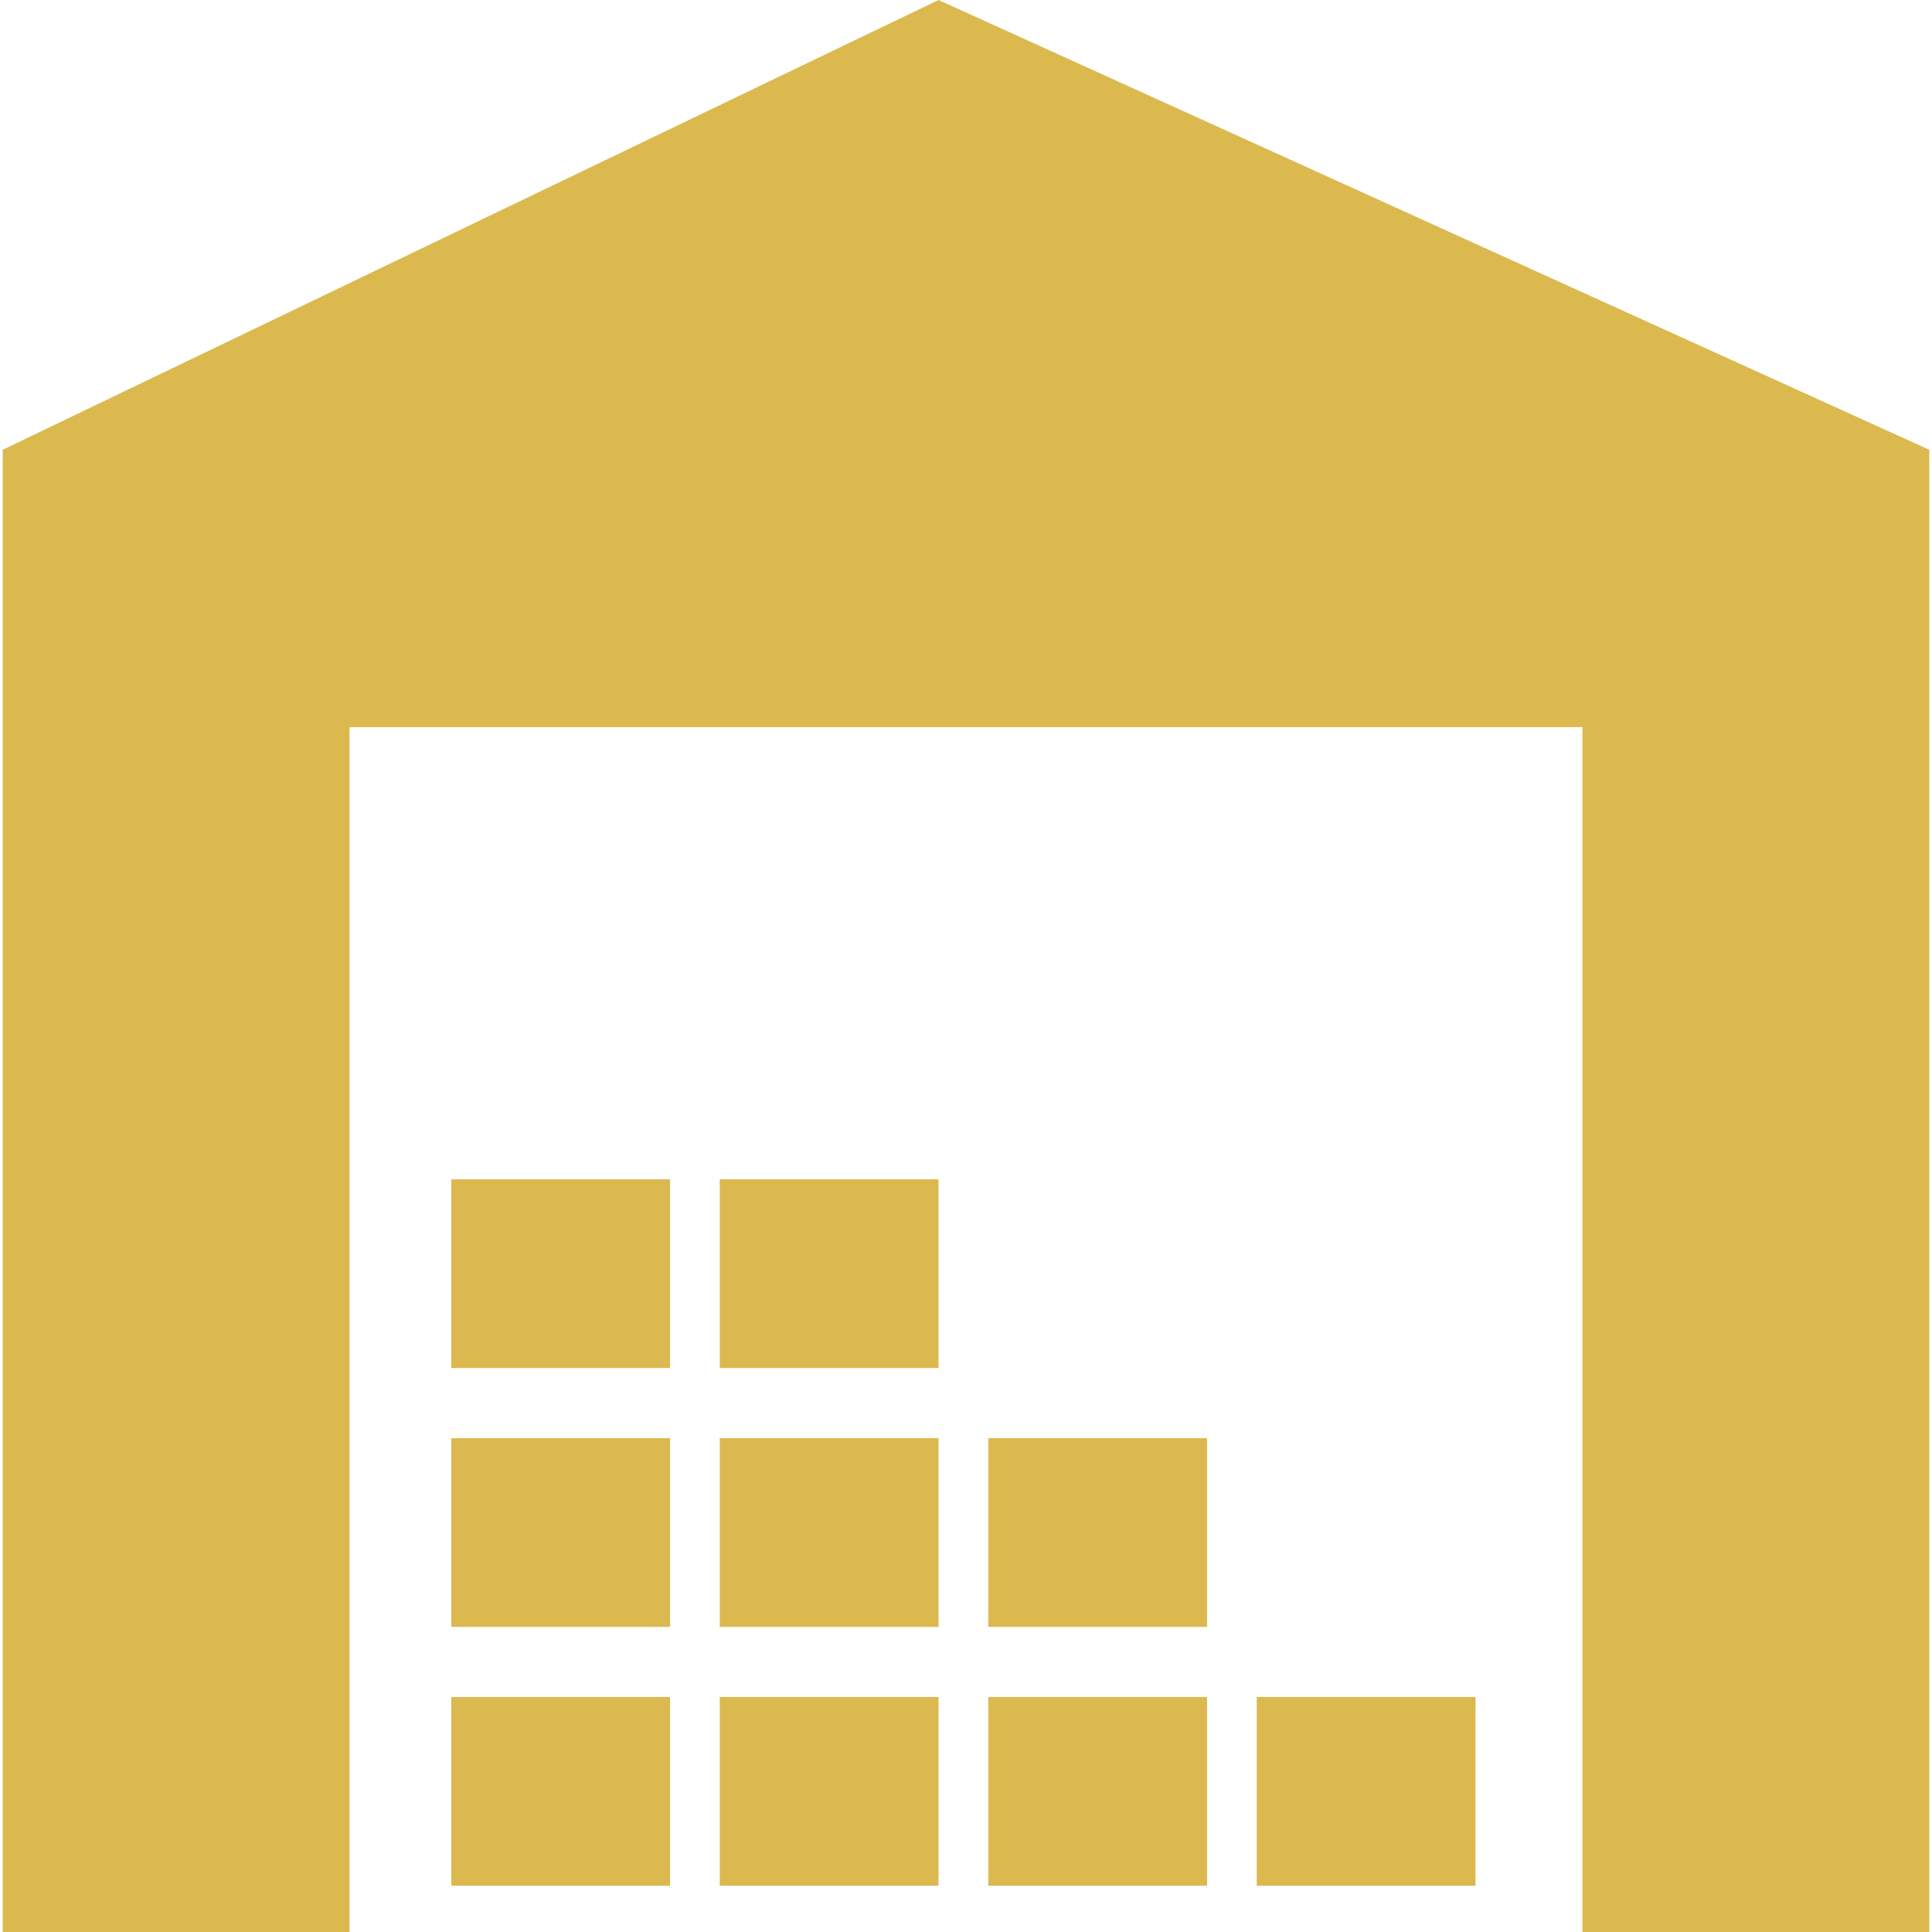 <?xml version="1.0" encoding="iso-8859-1"?>
<!-- Generator: Adobe Illustrator 18.1.1, SVG Export Plug-In . SVG Version: 6.00 Build 0)  -->
<svg version="1.1" id="Capa_1" xmlns="http://www.w3.org/2000/svg" xmlns:xlink="http://www.w3.org/1999/xlink" x="0px" y="0px"
	 viewBox="0 0 459.419 459.419" style="enable-background:new 0 0 459.419 459.419;" xml:space="preserve">
<g>
	<g>
		<polygon fill="#DBB94F" points="83.115,172.911 376.304,172.911 376.304,459.419 458.777,459.419 458.777,106.956 
			223.178,0 0.642,106.956 0.642,459.419 83.115,459.419 		"/>
		<rect fill="#DBB94F" x="171.155" y="403.543" width="52.023" height="44.878"/>
		<rect fill="#DBB94F" x="235.005" y="403.543" width="52.023" height="44.878"/>
		<rect fill="#DBB94F" x="107.313" y="403.543" width="52.023" height="44.878"/>
		<rect fill="#DBB94F" x="171.155" y="341.985" width="52.023" height="44.878"/>
		<rect fill="#DBB94F" x="107.313" y="341.985" width="52.023" height="44.878"/>
		<rect fill="#DBB94F" x="235.005" y="341.985" width="52.023" height="44.878"/>
		<rect fill="#DBB94F" x="171.155" y="280.436" width="52.023" height="44.878"/>
		<rect fill="#DBB94F" x="107.313" y="280.436" width="52.023" height="44.878"/>
		<rect fill="#DBB94F" x="298.847" y="403.543" width="52.023" height="44.878"/>
	</g>
</g>
<g>
</g>
<g>
</g>
<g>
</g>
<g>
</g>
<g>
</g>
<g>
</g>
<g>
</g>
<g>
</g>
<g>
</g>
<g>
</g>
<g>
</g>
<g>
</g>
<g>
</g>
<g>
</g>
<g>
</g>
</svg>
